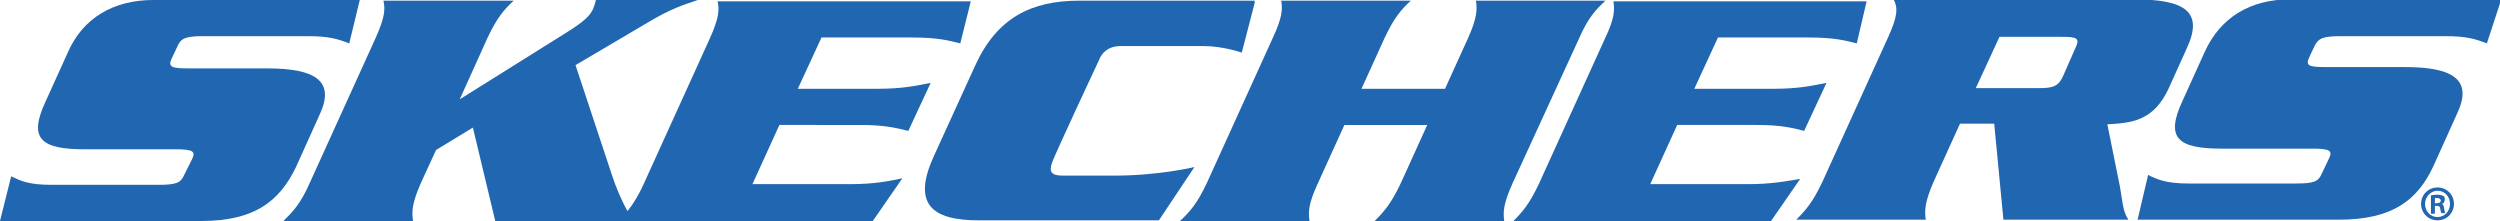 <svg version="1.1" id="Layer_1" xmlns="http://www.w3.org/2000/svg" xmlns:xlink="http://www.w3.org/1999/xlink" x="0px" y="0px"
	 width="380.1px" height="33.6px" viewBox="0 0 380.1 33.6" style="enable-background:new 0 0 380.1 33.6;" xml:space="preserve">
<path style="fill:#2066B1;" d="M48.7,17.2c2.2-4.9-0.8-6.8-8-6.8l-12,0c-2.6,0-3.2-0.2-2.6-1.5l0.9-1.9c0.5-1.2,1.3-1.5,3.9-1.5
	l15.8,0c3.3,0,4.6,0.4,6.4,1.1l1.6-6.6l-31.4,0c-6,0-10.7,2.7-13,8l-3.4,7.5c-2.6,5.6-0.7,7.2,6,7.2l13.8,0c2.6,0,3.1,0.3,2.5,1.5
	L28,26.6c-0.5,1.2-1.2,1.5-3.9,1.5H7.8c-3.4,0-4.7-0.6-6.1-1.3L0,33.6l30.6,0c8.1,0,11.9-3,14.4-8.2L48.7,17.2"/>
<path style="fill:#2066B1;" d="M130.8,19c3.9,0,5.6,0.5,7.3,0.9l3.4-7.3c-2,0.4-4.2,0.9-8.1,0.9h-12.1l3.6-7.8l13.8,0
	c4,0,5.7,0.5,7.3,0.9l1.6-6.4l-38.5,0c0.3,1.3,0.2,2.6-1.2,5.7l-10,22c-0.9,2-1.7,3.2-2.5,4.2c-1-1.8-1.8-3.8-2.3-5.3L87.5,9.9
	l11.2-6.6c3.2-1.9,5-2.5,7.4-3.3l-15.5,0c-0.1,0.4-0.2,0.8-0.4,1.3c-0.5,1.1-1.3,1.9-4,3.6L69.9,15.1l4.2-9.3c1.5-3.2,2.6-4.4,4-5.7
	l-19.8,0c0.3,1.3,0.2,2.6-1.2,5.7l-10,22c-1.4,3.2-2.6,4.4-4,5.8l19.7,0c-0.2-1.4-0.2-2.6,1.2-5.8l2.3-5l5.6-3.4l3.4,14.2l57.4,0
	l4.5-6.5c-1.9,0.4-4.1,0.9-8,0.9h-14.8l4.1-9L130.8,19"/>
<path style="fill:#2066B1;" d="M181.6,25.4c0,0-5.4,1.3-12.1,1.3c0,0-6.6,0-7.9,0c-1.7,0-2.2-0.5-1.6-2.1c0.6-1.6,7.2-15.7,7.2-15.7
	c0.2-0.5,1-1.9,3.2-1.9l12.5,0c3.1,0,5.9,1,5.9,1l2-7.7l-0.1,0l0.1-0.2l-26.7,0c-7.3,0-12.5,2.6-15.8,9.8l-6.3,13.8
	c-3.3,7.2-0.5,9.8,6.8,9.8l27.4,0L181.6,25.4"/>
<path style="fill:#2066B1;" d="M230,27.8l10.1-22c1.4-3.2,2.6-4.4,4-5.7l-19.7,0c0.2,1.3,0.2,2.6-1.2,5.7l-3.5,7.7H207l3.5-7.7
	c1.5-3.2,2.6-4.4,4-5.7l-19.7,0c0.2,1.3,0.2,2.5-1.3,5.7l-10,22c-1.5,3.2-2.6,4.4-4.1,5.8l19.7,0c-0.2-1.3-0.2-2.6,1.3-5.8l4-8.8
	l12.6,0l-4,8.8c-1.5,3.2-2.6,4.4-4,5.8l19.7,0C228.5,32.2,228.6,30.9,230,27.8"/>
<path style="fill:#2066B1;" d="M265.6,28l-14.7,0l4.1-9l12.1,0c3.9,0,5.6,0.5,7.2,0.9l3.4-7.3c-2,0.4-4.2,0.9-8,0.9l-12.1,0l3.6-7.8
	l13.8,0c4,0,5.7,0.5,7.3,0.9l1.5-6.4l-38.5,0c0.2,1.3,0.2,2.6-1.3,5.7l-10,22c-1.5,3.2-2.6,4.4-4,5.8l39.2,0l4.5-6.5
	C271.8,27.5,269.6,28,265.6,28"/>
<path style="fill:#2066B1;" d="M320.4,18.9c3.7-0.2,7-0.5,9.3-5.4l2.8-6.2c2.6-5.6-0.4-7.4-8.1-7.4l-36.5,0c0.7,1.3,0.6,2.6-0.8,5.7
	l-10,22c-1.5,3.2-2.6,4.4-4,5.8l19.7,0c-0.2-1.3-0.2-2.6,1.2-5.8l4-8.8l5.2,0l1.4,14.6l19,0c-0.9-1.3-0.9-3-1.3-5.1L320.4,18.9
	 M315.5,7.4l-1.8,4.1c-0.7,1.6-1.5,1.9-3.7,1.9l-9.6,0l3.6-7.8l9.5,0C315.8,5.6,316.3,5.8,315.5,7.4z"/>
<path style="fill:#2066B1;" d="M351.9,7c0.6-1.2,1.3-1.5,4-1.5l15.8,0c3.3,0,4.6,0.4,6.4,1.1l2.2-6.7l-32.1,0c-6,0-10.6,2.7-13,8
	l-3.4,7.5c-2.6,5.6-0.7,7.2,6,7.2l13.8,0c2.6,0,3.1,0.3,2.5,1.5l-1.1,2.3c-0.5,1.2-1.2,1.5-3.9,1.5l-16.4,0c-3.3,0-4.7-0.6-6.1-1.3
	l-1.6,6.8l30.6,0c8.2,0,12-3,14.4-8.2l3.7-8.2c2.2-4.9-0.8-6.8-8-6.8h-12c-2.7,0-3.2-0.2-2.6-1.5L351.9,7"/>
<path style="fill:#2066B1;" d="M370.6,28.5c1.4,0,2.5,1.1,2.5,2.5c0,1.4-1.1,2.5-2.5,2.5c-1.4,0-2.5-1.1-2.5-2.5
	C368.1,29.6,369.2,28.5,370.6,28.5L370.6,28.5 M370.6,29c-1,0-1.9,0.9-1.9,2c0,1.1,0.8,2,1.9,2c1.1,0,1.9-0.9,1.9-2
	C372.5,29.9,371.7,29,370.6,29L370.6,29z M370.2,32.5h-0.6v-2.8c0.2,0,0.5-0.1,0.9-0.1c0.5,0,0.8,0.1,1,0.2c0.2,0.1,0.2,0.3,0.2,0.6
	c0,0.3-0.2,0.6-0.5,0.6v0c0.2,0,0.4,0.3,0.4,0.7c0.1,0.4,0.1,0.6,0.2,0.7h-0.6c-0.1-0.1-0.1-0.3-0.2-0.7c0-0.3-0.2-0.4-0.5-0.4h-0.3
	V32.5z M370.2,30.9h0.3c0.3,0,0.6-0.1,0.6-0.4c0-0.2-0.2-0.4-0.6-0.4c-0.1,0-0.2,0-0.3,0V30.9z"/>
</svg>
